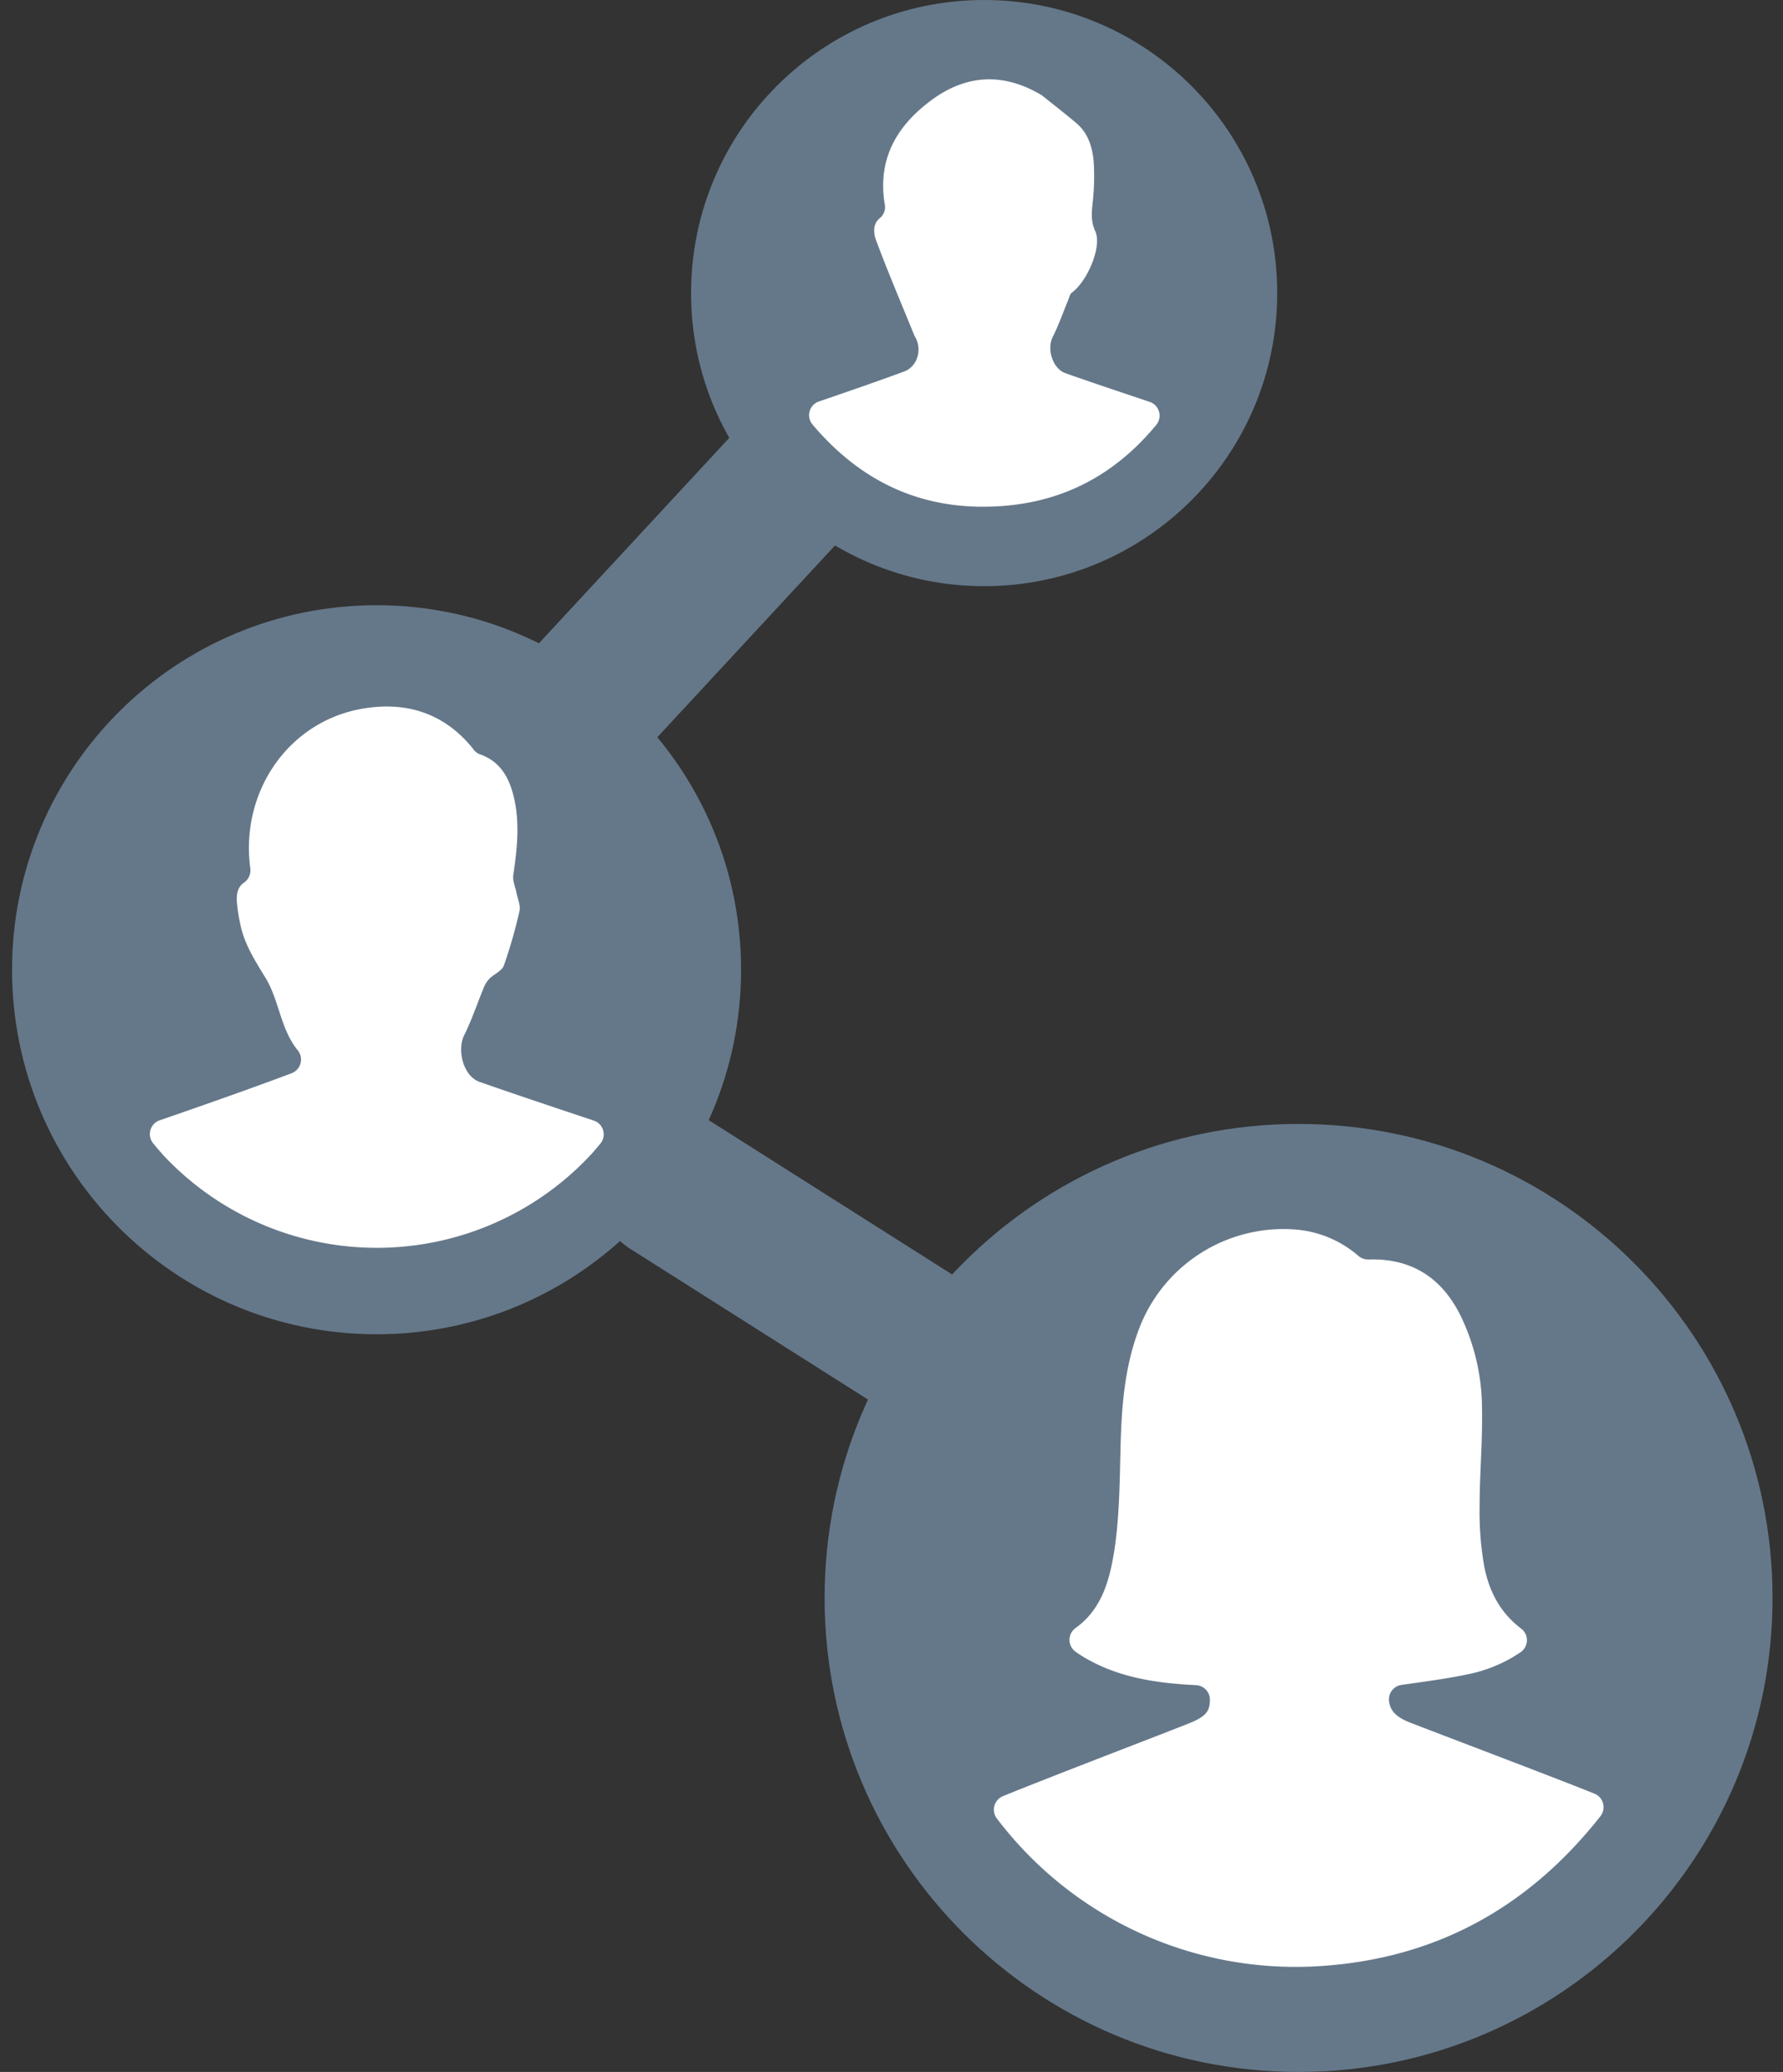 <svg width="142" height="165" viewBox="0 0 142 165" fill="none" xmlns="http://www.w3.org/2000/svg">
    <rect x="0" y="0" width="142" height="165" fill="#333333" stroke="none"/>
    <g clip-path="url(#81zlfn1rna)">
        <path d="M29.99 106.255c16.033 0 29.03-12.996 29.03-29.029 0-16.032-12.997-29.029-29.03-29.029-16.032 0-29.029 12.997-29.029 29.03 0 16.032 12.997 29.028 29.03 29.028zM78.378 46.68c12.89 0 23.34-10.449 23.34-23.34 0-12.89-10.45-23.34-23.34-23.34-12.891 0-23.34 10.45-23.34 23.34 0 12.891 10.449 23.34 23.34 23.34zM103.42 165c20.847 0 37.747-16.9 37.747-37.747 0-20.848-16.9-37.748-37.747-37.748s-37.748 16.9-37.748 37.748c0 20.847 16.9 37.747 37.748 37.747z" fill="#65788A"/>
        <path d="M63.34 38.022 44.924 57.895M53.405 94.382l22.01 13.954" stroke="#65788A" stroke-width="12" stroke-linecap="round" stroke-linejoin="round"/>
        <path d="M126.975 142.835c-3.519-1.417-12.541-4.821-14.696-5.666-1.112-.438-1.587-.957-1.658-1.747a1.161 1.161 0 0 1 .987-1.242c1.784-.26 3.549-.479 5.281-.846a11.522 11.522 0 0 0 4.205-1.754 1.17 1.17 0 0 0 .51-.927 1.152 1.152 0 0 0-.455-.957c-1.676-1.257-2.595-3.018-2.966-5.084a24.952 24.952 0 0 1-.345-4.624c0-2.633.245-5.27.189-7.903a17.016 17.016 0 0 0-1.695-7.29c-1.483-3.004-3.871-4.602-7.327-4.495a1.2 1.2 0 0 1-.824-.289 8.683 8.683 0 0 0-4.943-2.092 12.302 12.302 0 0 0-12.393 7.573c-1.283 3.167-1.525 6.493-1.606 9.86-.067 2.667-.085 5.352-.471 7.977-.37 2.411-.979 4.788-3.09 6.304a1.171 1.171 0 0 0-.503.925 1.16 1.16 0 0 0 .452.952c.122.092.249.178.37.259 2.838 1.81 6.02 2.266 9.25 2.429a1.162 1.162 0 0 1 1.112 1.157c0 .961-.37 1.346-1.59 1.854-1.837.742-11.326 4.365-14.897 5.83a1.16 1.16 0 0 0-.493 1.761 29.847 29.847 0 0 0 25.732 11.771c9.271-.586 16.639-4.691 22.35-11.937a1.17 1.17 0 0 0-.046-1.493 1.155 1.155 0 0 0-.44-.306zM79.835 40.295c5.024-.37 9.055-2.596 12.237-6.441A1.157 1.157 0 0 0 91.55 32c-1.924-.646-5.15-1.725-6.708-2.285-1.02-.37-1.483-1.928-1.001-2.885.482-.957.816-1.936 1.22-2.907.092-.215.144-.505.311-.627 1.187-.86 2.425-3.63 1.854-4.888-.47-1.02-.207-1.895-.152-2.848.072-.863.084-1.73.034-2.596-.093-1.194-.42-2.336-1.383-3.155-.88-.742-1.792-1.454-2.693-2.173a1.11 1.11 0 0 0-.152-.104c-3.007-1.758-5.911-1.595-8.655.411-2.807 2.059-4.358 4.717-3.764 8.326a1.138 1.138 0 0 1-.371 1.086c-.575.456-.549 1.168-.311 1.799.949 2.547 2.02 5.05 3.044 7.569a.574.574 0 0 0 .045.081c.597.99.222 2.37-.846 2.774-1.565.59-4.82 1.717-6.797 2.392a1.154 1.154 0 0 0-.52 1.832c3.976 4.706 8.956 6.95 15.13 6.493zM47.264 89.23c-2.403-.8-6.886-2.299-9.082-3.078-1.268-.448-1.81-2.503-1.216-3.708.62-1.242 1.053-2.57 1.587-3.853.106-.255.261-.487.456-.682.371-.353.953-.59 1.113-1.002.5-1.425.917-2.88 1.25-4.353.1-.438-.142-.953-.234-1.431-.093-.479-.327-.98-.26-1.436.304-2.035.527-4.079.07-6.104-.37-1.609-1.075-2.966-2.803-3.541a1.165 1.165 0 0 1-.467-.408c-2.318-2.889-5.4-3.812-8.9-3.182-5.874 1.06-9.668 6.675-8.84 12.72a1.191 1.191 0 0 1-.535 1.138c-.452.32-.575.85-.541 1.462.05.616.143 1.228.278 1.831.322 1.595 1.179 2.908 2.013 4.28 1.072 1.765 1.198 4.079 2.537 5.73a1.168 1.168 0 0 1-.464 1.853c-3.315 1.254-8.073 2.912-10.51 3.75a1.161 1.161 0 0 0-.53 1.817c.268.33.542.645.816.957a23.293 23.293 0 0 0 34.117-.104c.241-.275.483-.557.72-.846a1.154 1.154 0 0 0-.575-1.81z" fill="#fff"/>
    </g>
    <defs>
        <clipPath id="81zlfn1rna">
            <path fill="#fff" transform="translate(.961)" d="M0 0h140.206v165H0z"/>
        </clipPath>
    </defs>
</svg>
